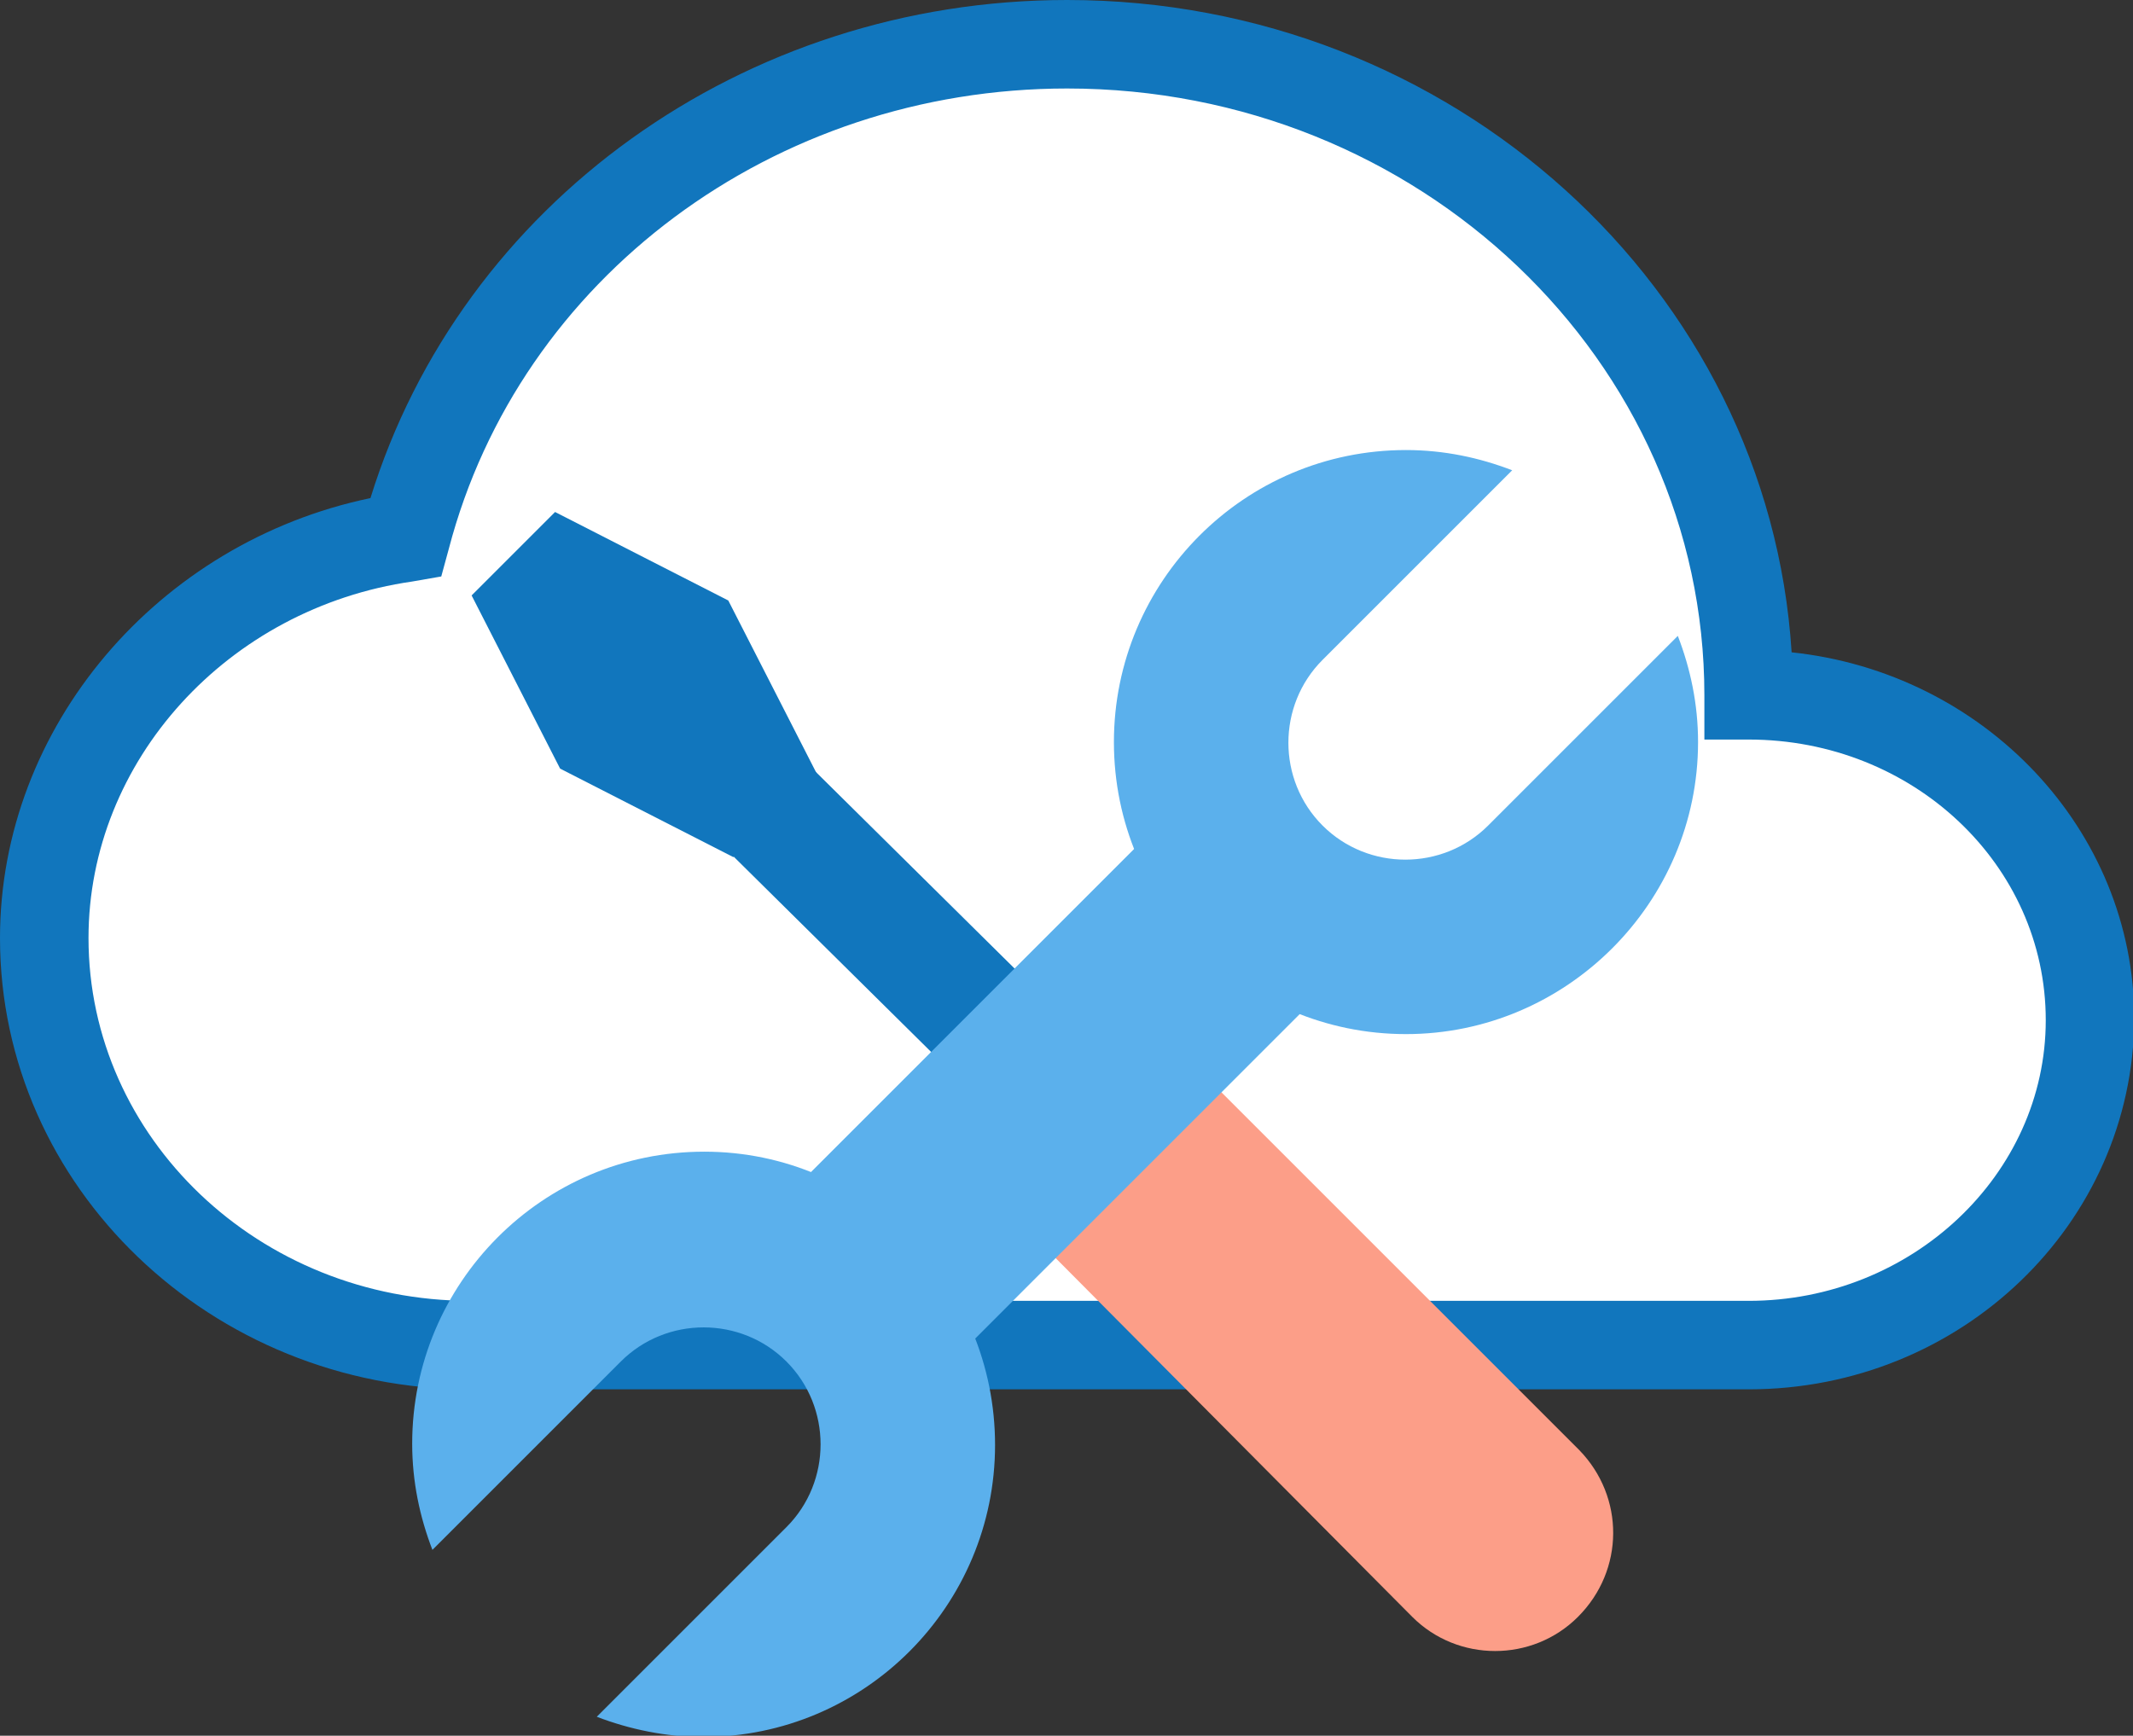 <?xml version="1.0" encoding="utf-8"?><!--Generator: Adobe Illustrator 18.1.0, SVG Export Plug-In. SVG Version: 6.00, Build 0--><!DOCTYPE svg PUBLIC "-//W3C//DTD SVG 1.1//EN" "http://www.w3.org/Graphics/SVG/1.1/DTD/svg11.dtd"><svg version="1.1" id="other_copy" xmlns="http://www.w3.org/2000/svg" xmlns:xlink="http://www.w3.org/1999/xlink" x="0px" y="0px" viewBox="0 0 168.7 137.3" enable-background="new 0 0 168.7 137.3" xml:space="preserve"><rect x="0" y="0" width="168.7" height="137.3" fill="#333333" stroke="none"/><g><g><g><path fill="#FFFFFF" d="M138.3,55c0-28.4-24.1-51.5-53.9-51.5c-25.3,0-46.4,16.6-52.2,39C15.9,44.8,3.5,58.1,3.5,74.2c0,17.8,15.1,32.2,33.7,32.2h101.1c14.9,0,27-11.5,27-25.7C165.2,66.5,153.1,55,138.3,55z"/><path fill="#1176BD" d="M138.3,109.9H37.2C16.7,109.9,0,93.9,0,74.2c0-16.7,12.5-31.3,29.3-34.8C36.5,16.1,58.8,0,84.4,0c30.5,0,55.5,22.9,57.3,51.6c15.2,1.6,27.1,14,27.1,29C168.7,96.8,155.1,109.9,138.3,109.9z M84.4,7C61.2,7,41.1,22,35.5,43.4l-0.6,2.2L32.6,46C18,48.1,7,60.2,7,74.2c0,15.8,13.5,28.7,30.2,28.7h101.1c12.9,0,23.5-10,23.5-22.2c0-12.3-10.5-22.2-23.5-22.2h-3.5V55C134.8,28.5,112.2,7,84.4,7z"/></g></g><g><polygon fill="#1176BD" points="89.2,98.6 52,61.8 58.8,55.4 96,92.2"/></g><g><path fill="#FC9E88" d="M124.8,127.9c-3.6,3.6-9.5,3.6-13.1,0L79.1,95.1c-3.6-3.6-3.6-9.5,0-13.1l0,0c3.6-3.6,9.5-3.6,13.1,0l32.7,32.7C128.5,118.4,128.5,124.2,124.8,127.9L124.8,127.9z"/></g><g><rect x="63.6" y="77.2" transform="matrix(-0.707 0.707 -0.707 -0.707 203.583 88.591)" fill="#5BB0EC" width="39.6" height="18.5"/></g><g><polygon fill="#1176BD" points="58,67.8 44.3,60.8 37.3,47.1 43.9,40.5 57.6,47.5 64.6,61.2"/></g><path fill="#5BB0EC" d="M111.2,35.6c-12.8,0-23.1,10.4-23.1,23.1c0,12.8,10.4,23.1,23.1,23.1s23.1-10.4,23.1-23.1c0-3-0.6-5.8-1.6-8.4l-15,15c-3.6,3.6-9.5,3.6-13.1,0c-3.6-3.6-3.6-9.5,0-13.1l15-15C117,36.2,114.2,35.6,111.2,35.6"/><g><g><path fill="#5BB0EC" d="M49.1,107.7c3.6-3.6,9.5-3.6,13.1,0c3.6,3.6,3.6,9.5,0,13.1l-15,15c2.6,1,5.5,1.6,8.4,1.6c12.8,0,23.1-10.4,23.1-23.1S68.5,91.1,55.7,91.1c-12.8,0-23.1,10.4-23.1,23.1c0,3,0.6,5.8,1.6,8.4L49.1,107.7z"/></g></g></g></svg>
